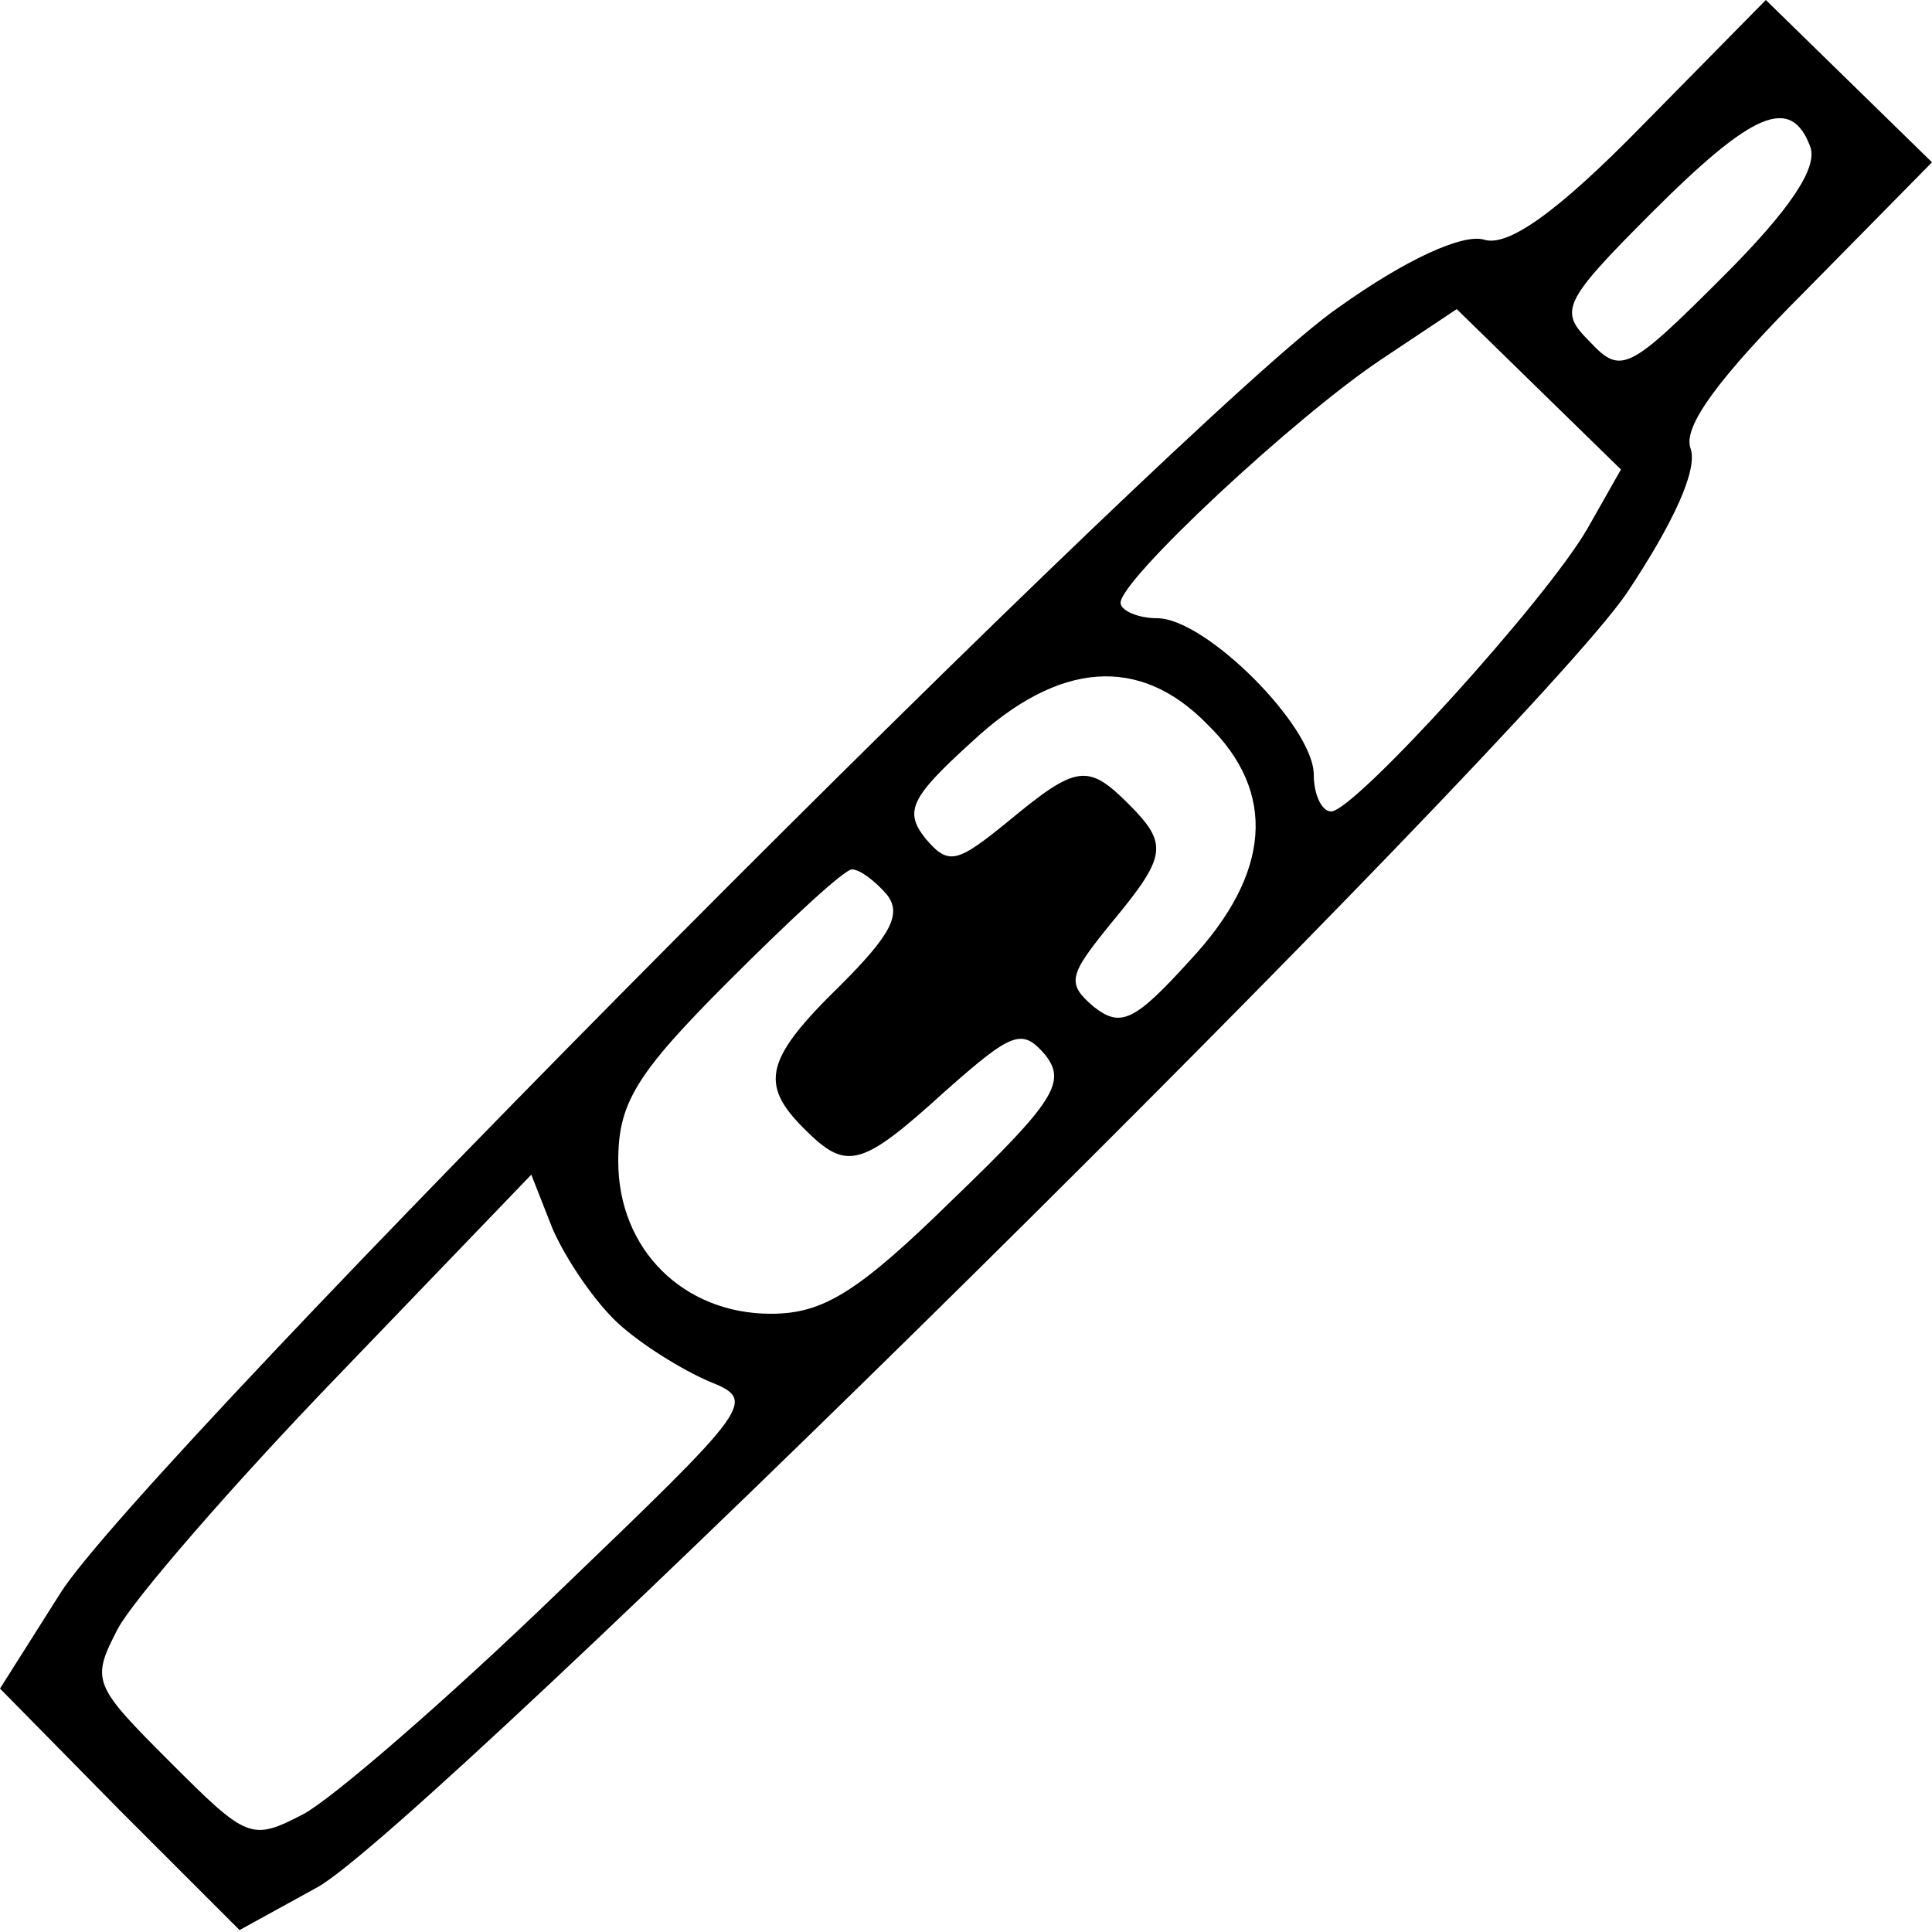 <?xml version="1.0" standalone="no"?>
<!DOCTYPE svg PUBLIC "-//W3C//DTD SVG 20010904//EN"
 "http://www.w3.org/TR/2001/REC-SVG-20010904/DTD/svg10.dtd">
<svg version="1.0" xmlns="http://www.w3.org/2000/svg"
 width="100pt" height="100pt" viewBox="0 0 100 100"
 preserveAspectRatio="xMidYMid meet">

<g transform="translate(0,100) scale(0.1,-0.1)"
fill="currentColor" stroke="none">
<path d="M850 935 c-45 -46 -70 -63 -82 -59 -11 3 -40 -10 -75 -35 -75 -51
-622 -601 -662 -666 l-31 -49 62 -63 62 -62 40 22 c54 29 627 595 678 670 24
36 37 64 33 75 -4 11 14 36 60 82 l65 66 -43 42 -43 42 -64 -65z m87 -11 c4
-11 -11 -33 -45 -67 -49 -49 -53 -51 -69 -34 -16 16 -15 20 32 67 52 52 72 61
82 34z m-115 -197 c-21 -37 -121 -147 -133 -147 -5 0 -9 9 -9 19 0 25 -56 81
-81 81 -10 0 -19 4 -19 8 0 12 90 96 135 126 l39 26 43 -42 42 -41 -17 -30z
m-197 -102 c36 -35 33 -77 -9 -122 -29 -32 -36 -35 -50 -24 -14 12 -13 16 9
43 29 35 30 41 9 62 -21 21 -27 20 -62 -9 -27 -22 -31 -23 -43 -9 -11 14 -8
21 24 50 45 42 87 45 122 9z m-166 -88 c8 -10 2 -21 -24 -47 -39 -38 -42 -51
-19 -74 22 -22 29 -21 73 19 35 31 40 33 52 19 11 -14 5 -24 -48 -75 -49 -48
-67 -59 -94 -59 -45 0 -79 33 -79 79 0 30 9 45 57 93 32 32 60 58 64 58 4 0
12 -6 18 -13z m-139 -222 c12 -11 33 -24 47 -30 25 -10 23 -12 -79 -110 -57
-55 -116 -106 -131 -114 -27 -14 -29 -13 -69 27 -40 40 -41 42 -27 69 8 15 59
74 114 131 l100 104 11 -28 c7 -16 22 -38 34 -49z"/>
</g>
</svg>
